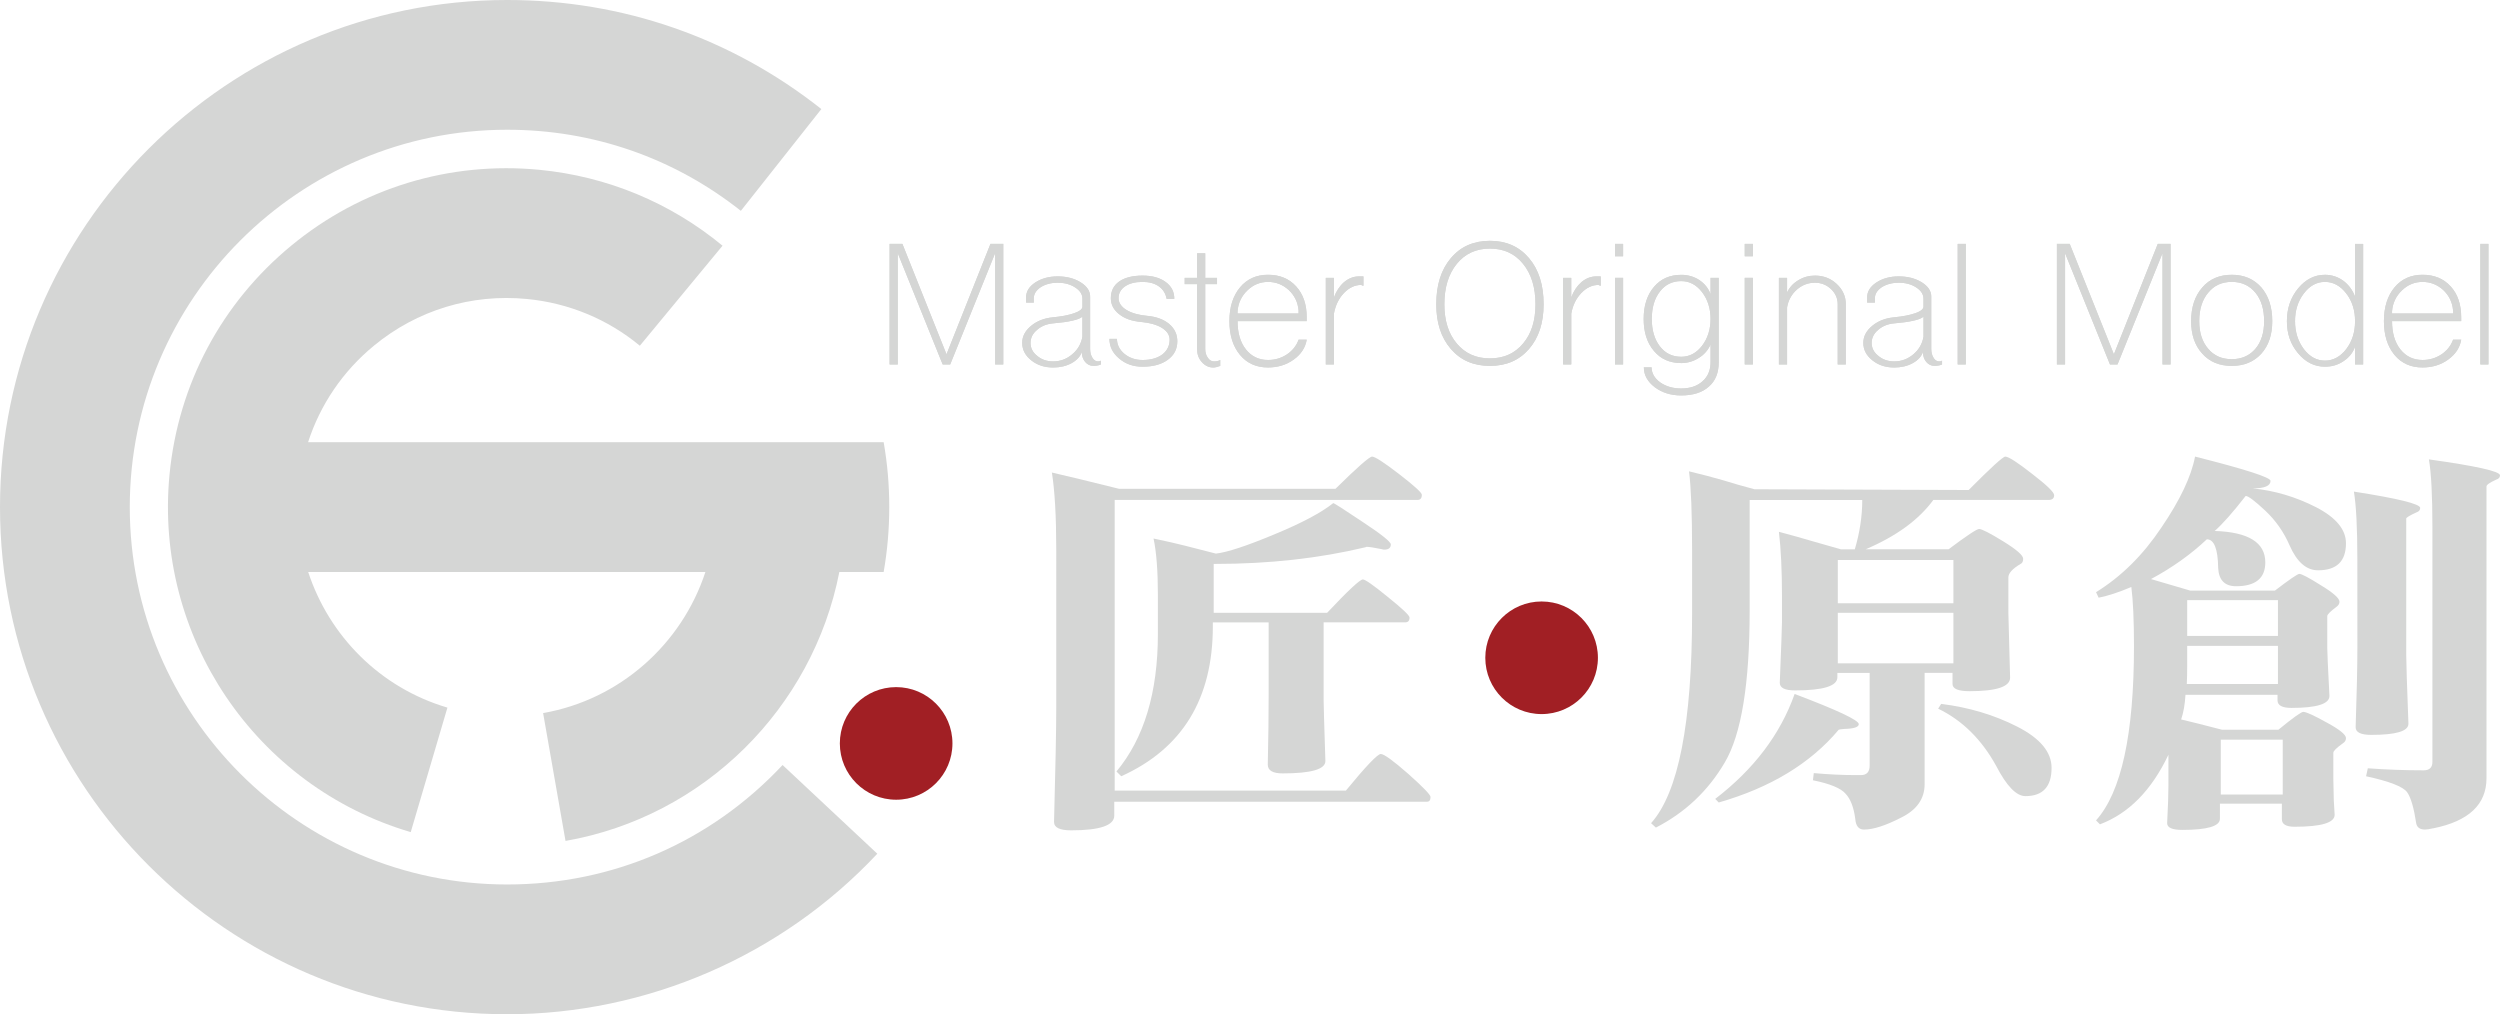 <?xml version="1.0" encoding="utf-8"?>
<!-- Generator: Adobe Illustrator 16.0.0, SVG Export Plug-In . SVG Version: 6.00 Build 0)  -->
<!DOCTYPE svg PUBLIC "-//W3C//DTD SVG 1.1//EN" "http://www.w3.org/Graphics/SVG/1.1/DTD/svg11.dtd">
<svg version="1.1" id="圖層_1" xmlns="http://www.w3.org/2000/svg" xmlns:xlink="http://www.w3.org/1999/xlink" x="0px" y="0px"
	 width="141.727px" height="57.498px" viewBox="0 0 141.727 57.498" enable-background="new 0 0 141.727 57.498"
	 xml:space="preserve">
<g>
	<polygon fill="#D5D6D5" points="50.431,20.662 50.431,13.826 51.158,13.826 53.658,20.086 56.15,13.826 56.877,13.826 
		56.877,20.662 56.414,20.662 56.414,14.355 53.867,20.662 53.441,20.662 50.895,14.355 50.895,20.662 	"/>
	<polygon fill="#D5D6D5" points="50.431,20.662 50.431,13.826 51.158,13.826 53.658,20.086 56.15,13.826 56.877,13.826 
		56.877,20.662 56.414,20.662 56.414,14.355 53.867,20.662 53.441,20.662 50.895,14.355 50.895,20.662 	"/>
	<path fill="#D5D6D5" d="M58.467,20.431c-0.346-0.274-0.518-0.605-0.518-0.99c0-0.37,0.168-0.692,0.506-0.969
		c0.33-0.276,0.746-0.438,1.246-0.484c0.484-0.046,0.881-0.123,1.188-0.23c0.316-0.107,0.475-0.235,0.475-0.379v-0.44
		c0-0.254-0.14-0.469-0.416-0.645c-0.27-0.178-0.602-0.266-0.992-0.266c-0.369,0-0.688,0.085-0.957,0.253
		c-0.262,0.177-0.391,0.387-0.391,0.623v0.253h-0.439v-0.299c0-0.33,0.172-0.61,0.518-0.841c0.355-0.231,0.777-0.348,1.27-0.348
		c0.508,0,0.941,0.111,1.303,0.334c0.359,0.224,0.541,0.493,0.541,0.808v2.973c0,0.193,0.043,0.358,0.127,0.496
		c0.084,0.14,0.189,0.208,0.312,0.208c0.038,0,0.073-0.003,0.103-0.013c0.031-0.007,0.055-0.018,0.07-0.033v0.219
		c-0.115,0.055-0.262,0.08-0.438,0.08c-0.178,0-0.332-0.075-0.461-0.228c-0.123-0.154-0.186-0.34-0.186-0.555
		c-0.092,0.263-0.289,0.472-0.589,0.635c-0.298,0.162-0.646,0.242-1.036,0.242C59.217,20.835,58.806,20.701,58.467,20.431
		 M60.785,20.086c0.314-0.261,0.508-0.596,0.576-1.002v-1.131c-0.109,0.093-0.304,0.171-0.588,0.23
		c-0.27,0.063-0.627,0.11-1.072,0.149c-0.361,0.031-0.666,0.155-0.91,0.369c-0.248,0.207-0.369,0.456-0.369,0.739
		c0,0.292,0.125,0.539,0.379,0.736c0.246,0.209,0.545,0.312,0.9,0.312C60.107,20.489,60.471,20.355,60.785,20.086"/>
	<path fill="#D5D6D5" d="M58.467,20.431c-0.346-0.274-0.518-0.605-0.518-0.99c0-0.37,0.168-0.692,0.506-0.969
		c0.33-0.276,0.746-0.438,1.246-0.484c0.484-0.046,0.881-0.123,1.188-0.23c0.316-0.107,0.475-0.235,0.475-0.379v-0.44
		c0-0.254-0.14-0.469-0.416-0.645c-0.27-0.178-0.602-0.266-0.992-0.266c-0.369,0-0.688,0.085-0.957,0.253
		c-0.262,0.177-0.391,0.387-0.391,0.623v0.253h-0.439v-0.299c0-0.33,0.172-0.61,0.518-0.841c0.355-0.231,0.777-0.348,1.27-0.348
		c0.508,0,0.941,0.111,1.303,0.334c0.359,0.224,0.541,0.493,0.541,0.808v2.973c0,0.193,0.043,0.358,0.127,0.496
		c0.084,0.14,0.189,0.208,0.312,0.208c0.038,0,0.073-0.003,0.103-0.013c0.031-0.007,0.055-0.018,0.07-0.033v0.219
		c-0.115,0.055-0.262,0.08-0.438,0.08c-0.178,0-0.332-0.075-0.461-0.228c-0.123-0.154-0.186-0.34-0.186-0.555
		c-0.092,0.263-0.289,0.472-0.589,0.635c-0.298,0.162-0.646,0.242-1.036,0.242C59.217,20.835,58.806,20.701,58.467,20.431z
		 M60.785,20.086c0.314-0.261,0.508-0.596,0.576-1.002v-1.131c-0.109,0.093-0.304,0.171-0.588,0.23
		c-0.27,0.063-0.627,0.11-1.072,0.149c-0.361,0.031-0.666,0.155-0.91,0.369c-0.248,0.207-0.369,0.456-0.369,0.739
		c0,0.292,0.125,0.539,0.379,0.736c0.246,0.209,0.545,0.312,0.9,0.312C60.107,20.489,60.471,20.355,60.785,20.086z"/>
	<path fill="#D5D6D5" d="M63.449,20.326c-0.369-0.305-0.555-0.677-0.555-1.116h0.428c0,0.331,0.141,0.614,0.426,0.853
		c0.283,0.229,0.625,0.346,1.025,0.346c0.461,0,0.834-0.104,1.119-0.312c0.275-0.216,0.415-0.495,0.415-0.841
		c0-0.263-0.146-0.485-0.438-0.67c-0.291-0.177-0.686-0.287-1.176-0.334c-0.523-0.045-0.938-0.191-1.244-0.437
		c-0.316-0.246-0.475-0.55-0.475-0.911c0-0.407,0.158-0.723,0.475-0.946c0.314-0.222,0.756-0.334,1.324-0.334
		c0.545,0,0.98,0.12,1.303,0.358c0.33,0.237,0.496,0.556,0.496,0.956h-0.438c-0.055-0.301-0.199-0.534-0.438-0.703
		s-0.547-0.254-0.924-0.254c-0.414,0-0.746,0.085-0.992,0.254s-0.367,0.392-0.367,0.669c0,0.261,0.148,0.484,0.447,0.668
		c0.292,0.177,0.686,0.29,1.178,0.334c0.514,0.047,0.93,0.2,1.244,0.462c0.309,0.262,0.461,0.589,0.461,0.98
		c0,0.437-0.18,0.787-0.541,1.048c-0.354,0.263-0.83,0.393-1.43,0.393C64.252,20.79,63.811,20.635,63.449,20.326"/>
	<path fill="#D5D6D5" d="M63.449,20.326c-0.369-0.305-0.555-0.677-0.555-1.116h0.428c0,0.331,0.141,0.614,0.426,0.853
		c0.283,0.229,0.625,0.346,1.025,0.346c0.461,0,0.834-0.104,1.119-0.312c0.275-0.216,0.415-0.495,0.415-0.841
		c0-0.263-0.146-0.485-0.438-0.67c-0.291-0.177-0.686-0.287-1.176-0.334c-0.523-0.045-0.938-0.191-1.244-0.437
		c-0.316-0.246-0.475-0.55-0.475-0.911c0-0.407,0.158-0.723,0.475-0.946c0.314-0.222,0.756-0.334,1.324-0.334
		c0.545,0,0.98,0.12,1.303,0.358c0.33,0.237,0.496,0.556,0.496,0.956h-0.438c-0.055-0.301-0.199-0.534-0.438-0.703
		s-0.547-0.254-0.924-0.254c-0.414,0-0.746,0.085-0.992,0.254s-0.367,0.392-0.367,0.669c0,0.261,0.148,0.484,0.447,0.668
		c0.292,0.177,0.686,0.29,1.178,0.334c0.514,0.047,0.93,0.2,1.244,0.462c0.309,0.262,0.461,0.589,0.461,0.98
		c0,0.437-0.18,0.787-0.541,1.048c-0.354,0.263-0.83,0.393-1.43,0.393C64.252,20.79,63.811,20.635,63.449,20.326z"/>
	<path fill="#D5D6D5" d="M68.129,20.523c-0.178-0.199-0.266-0.445-0.266-0.737v-3.678H67.16v-0.357h0.703v-1.395h0.463v1.395h0.668
		v0.357h-0.668v3.678c0,0.193,0.047,0.357,0.147,0.496c0.093,0.139,0.207,0.207,0.347,0.207c0.146,0,0.266-0.027,0.357-0.08v0.335
		c-0.17,0.062-0.301,0.091-0.393,0.091C68.531,20.835,68.314,20.731,68.129,20.523"/>
	<path fill="#D5D6D5" d="M68.129,20.523c-0.178-0.199-0.266-0.445-0.266-0.737v-3.678H67.16v-0.357h0.703v-1.395h0.463v1.395h0.668
		v0.357h-0.668v3.678c0,0.193,0.047,0.357,0.147,0.496c0.093,0.139,0.207,0.207,0.347,0.207c0.146,0,0.266-0.027,0.357-0.08v0.335
		c-0.17,0.062-0.301,0.091-0.393,0.091C68.531,20.835,68.314,20.731,68.129,20.523z"/>
	<path fill="#D5D6D5" d="M70.297,20.121c-0.4-0.485-0.602-1.121-0.602-1.915c0-0.791,0.201-1.429,0.602-1.913
		c0.398-0.477,0.93-0.716,1.588-0.716c0.662,0,1.193,0.219,1.592,0.657c0.4,0.438,0.602,1.022,0.602,1.752v0.219h-3.92
		c0,0.669,0.156,1.203,0.473,1.603c0.314,0.398,0.734,0.6,1.256,0.6c0.393,0,0.746-0.104,1.061-0.312
		c0.324-0.216,0.547-0.495,0.67-0.841h0.461c-0.076,0.452-0.322,0.829-0.736,1.128c-0.416,0.299-0.9,0.449-1.455,0.449
		C71.227,20.835,70.695,20.598,70.297,20.121 M73.617,17.769v-0.171c-0.039-0.455-0.223-0.838-0.553-1.154
		c-0.341-0.308-0.73-0.462-1.178-0.462c-0.445,0-0.834,0.159-1.164,0.475c-0.338,0.322-0.527,0.718-0.564,1.188v0.125H73.617
		L73.617,17.769z"/>
	<path fill="#D5D6D5" d="M70.297,20.121c-0.4-0.485-0.602-1.121-0.602-1.915c0-0.791,0.201-1.429,0.602-1.913
		c0.398-0.477,0.93-0.716,1.588-0.716c0.662,0,1.193,0.219,1.592,0.657c0.4,0.438,0.602,1.022,0.602,1.752v0.219h-3.92
		c0,0.669,0.156,1.203,0.473,1.603c0.314,0.398,0.734,0.6,1.256,0.6c0.393,0,0.746-0.104,1.061-0.312
		c0.324-0.216,0.547-0.495,0.67-0.841h0.461c-0.076,0.452-0.322,0.829-0.736,1.128c-0.416,0.299-0.9,0.449-1.455,0.449
		C71.227,20.835,70.695,20.598,70.297,20.121z M73.617,17.769v-0.171c-0.039-0.455-0.223-0.838-0.553-1.154
		c-0.341-0.308-0.73-0.462-1.178-0.462c-0.445,0-0.834,0.159-1.164,0.475c-0.338,0.322-0.527,0.718-0.564,1.188v0.125H73.617
		L73.617,17.769z"/>
	<path fill="#D5D6D5" d="M75.16,20.662v-4.911h0.463v1.107c0.131-0.354,0.322-0.642,0.574-0.865
		c0.264-0.215,0.539-0.323,0.831-0.323h0.267v0.531c-0.025,0-0.051-0.008-0.082-0.024c-0.021-0.015-0.037-0.023-0.047-0.023
		c-0.36,0-0.686,0.155-0.979,0.461c-0.293,0.308-0.48,0.696-0.566,1.165v2.882H75.16L75.16,20.662z"/>
	<path fill="#D5D6D5" d="M75.16,20.662v-4.911h0.463v1.107c0.131-0.354,0.322-0.642,0.574-0.865
		c0.264-0.215,0.539-0.323,0.831-0.323h0.267v0.531c-0.025,0-0.051-0.008-0.082-0.024c-0.021-0.015-0.037-0.023-0.047-0.023
		c-0.36,0-0.686,0.155-0.979,0.461c-0.293,0.308-0.48,0.696-0.566,1.165v2.882H75.16L75.16,20.662z"/>
	<path fill="#D5D6D5" d="M82.252,19.786c-0.553-0.638-0.83-1.483-0.83-2.536c0-1.093,0.277-1.964,0.83-2.618s1.291-0.98,2.213-0.98
		c0.924,0,1.66,0.327,2.215,0.98c0.553,0.653,0.83,1.524,0.83,2.618c0,1.052-0.277,1.898-0.83,2.536
		c-0.555,0.639-1.291,0.957-2.215,0.957C83.543,20.743,82.805,20.425,82.252,19.786 M86.344,19.475
		c0.469-0.553,0.703-1.293,0.703-2.224c0-0.954-0.234-1.718-0.703-2.294c-0.469-0.575-1.094-0.865-1.879-0.865
		c-0.784,0-1.41,0.29-1.879,0.865c-0.469,0.576-0.703,1.341-0.703,2.294c0,0.93,0.234,1.671,0.703,2.224
		c0.469,0.563,1.095,0.842,1.879,0.842C85.25,20.317,85.875,20.037,86.344,19.475"/>
	<path fill="#D5D6D5" d="M82.252,19.786c-0.553-0.638-0.83-1.483-0.83-2.536c0-1.093,0.277-1.964,0.83-2.618s1.291-0.98,2.213-0.98
		c0.924,0,1.66,0.327,2.215,0.98c0.553,0.653,0.83,1.524,0.83,2.618c0,1.052-0.277,1.898-0.83,2.536
		c-0.555,0.639-1.291,0.957-2.215,0.957C83.543,20.743,82.805,20.425,82.252,19.786z M86.344,19.475
		c0.469-0.553,0.703-1.293,0.703-2.224c0-0.954-0.234-1.718-0.703-2.294c-0.469-0.575-1.094-0.865-1.879-0.865
		c-0.784,0-1.41,0.29-1.879,0.865c-0.469,0.576-0.703,1.341-0.703,2.294c0,0.93,0.234,1.671,0.703,2.224
		c0.469,0.563,1.095,0.842,1.879,0.842C85.25,20.317,85.875,20.037,86.344,19.475z"/>
	<path fill="#D5D6D5" d="M88.615,20.662v-4.911h0.461v1.107c0.131-0.354,0.324-0.642,0.576-0.865
		c0.262-0.215,0.539-0.323,0.832-0.323h0.264v0.531c-0.023,0-0.049-0.008-0.08-0.024c-0.023-0.015-0.039-0.023-0.047-0.023
		c-0.361,0-0.688,0.155-0.979,0.461c-0.293,0.308-0.481,0.696-0.565,1.165v2.882H88.615L88.615,20.662z"/>
	<path fill="#D5D6D5" d="M88.615,20.662v-4.911h0.461v1.107c0.131-0.354,0.324-0.642,0.576-0.865
		c0.262-0.215,0.539-0.323,0.832-0.323h0.264v0.531c-0.023,0-0.049-0.008-0.08-0.024c-0.023-0.015-0.039-0.023-0.047-0.023
		c-0.361,0-0.688,0.155-0.979,0.461c-0.293,0.308-0.481,0.696-0.565,1.165v2.882H88.615L88.615,20.662z"/>
	<path fill="#D5D6D5" d="M91.556,13.826h0.46v0.703h-0.46V13.826z M91.556,15.751h0.46v4.911h-0.46V15.751z"/>
	<path fill="#D5D6D5" d="M91.556,13.826h0.46v0.703h-0.46V13.826z M91.556,15.751h0.46v4.911h-0.46V15.751z"/>
	<path fill="#D5D6D5" d="M93.814,21.954c-0.414-0.316-0.623-0.693-0.623-1.131h0.439c0,0.331,0.162,0.614,0.484,0.854
		c0.33,0.23,0.725,0.346,1.188,0.346c0.508,0,0.912-0.134,1.211-0.403c0.307-0.27,0.459-0.631,0.459-1.085v-1.001
		c-0.145,0.322-0.367,0.575-0.668,0.759c-0.307,0.193-0.637,0.29-0.992,0.29c-0.645,0-1.16-0.226-1.543-0.681
		c-0.395-0.459-0.589-1.068-0.589-1.82c0-0.755,0.194-1.361,0.589-1.822c0.383-0.453,0.898-0.679,1.543-0.679
		c0.377,0,0.721,0.099,1.027,0.298c0.299,0.2,0.511,0.465,0.633,0.796v-0.921h0.463v4.796c0,0.591-0.188,1.049-0.564,1.371
		c-0.369,0.331-0.893,0.497-1.568,0.497C94.719,22.416,94.223,22.26,93.814,21.954 M96.49,19.603
		c0.322-0.422,0.482-0.93,0.482-1.523c0-0.591-0.16-1.097-0.482-1.521c-0.322-0.416-0.715-0.623-1.176-0.623
		c-0.507,0-0.911,0.197-1.211,0.589c-0.307,0.391-0.461,0.91-0.461,1.554c0,0.646,0.154,1.165,0.461,1.559
		c0.3,0.392,0.704,0.588,1.211,0.588C95.775,20.226,96.168,20.018,96.49,19.603"/>
	<path fill="#D5D6D5" d="M93.814,21.954c-0.414-0.316-0.623-0.693-0.623-1.131h0.439c0,0.331,0.162,0.614,0.484,0.854
		c0.33,0.23,0.725,0.346,1.188,0.346c0.508,0,0.912-0.134,1.211-0.403c0.307-0.27,0.459-0.631,0.459-1.085v-1.001
		c-0.145,0.322-0.367,0.575-0.668,0.759c-0.307,0.193-0.637,0.29-0.992,0.29c-0.645,0-1.16-0.226-1.543-0.681
		c-0.395-0.459-0.589-1.068-0.589-1.82c0-0.755,0.194-1.361,0.589-1.822c0.383-0.453,0.898-0.679,1.543-0.679
		c0.377,0,0.721,0.099,1.027,0.298c0.299,0.2,0.511,0.465,0.633,0.796v-0.921h0.463v4.796c0,0.591-0.188,1.049-0.564,1.371
		c-0.369,0.331-0.893,0.497-1.568,0.497C94.719,22.416,94.223,22.26,93.814,21.954z M96.49,19.603
		c0.322-0.422,0.482-0.93,0.482-1.523c0-0.591-0.16-1.097-0.482-1.521c-0.322-0.416-0.715-0.623-1.176-0.623
		c-0.507,0-0.911,0.197-1.211,0.589c-0.307,0.391-0.461,0.91-0.461,1.554c0,0.646,0.154,1.165,0.461,1.559
		c0.3,0.392,0.704,0.588,1.211,0.588C95.775,20.226,96.168,20.018,96.49,19.603z"/>
	<path fill="#D5D6D5" d="M98.91,13.826h0.463v0.703H98.91V13.826z M98.91,15.751h0.463v4.911H98.91V15.751z"/>
	<path fill="#D5D6D5" d="M98.91,13.826h0.463v0.703H98.91V13.826z M98.91,15.751h0.463v4.911H98.91V15.751z"/>
	<path fill="#D5D6D5" d="M100.848,20.662v-4.911h0.463v0.83c0.137-0.291,0.348-0.521,0.633-0.691c0.285-0.176,0.6-0.266,0.946-0.266
		c0.483,0,0.896,0.157,1.233,0.474c0.346,0.323,0.518,0.708,0.518,1.153v3.412h-0.461V17.25c0-0.338-0.127-0.626-0.381-0.865
		c-0.254-0.238-0.557-0.357-0.909-0.357c-0.386,0-0.728,0.129-1.026,0.391c-0.301,0.269-0.484,0.603-0.553,1.004v3.239H100.848
		L100.848,20.662z"/>
	<path fill="#D5D6D5" d="M100.848,20.662v-4.911h0.463v0.83c0.137-0.291,0.348-0.521,0.633-0.691c0.285-0.176,0.6-0.266,0.946-0.266
		c0.483,0,0.896,0.157,1.233,0.474c0.346,0.323,0.518,0.708,0.518,1.153v3.412h-0.461V17.25c0-0.338-0.127-0.626-0.381-0.865
		c-0.254-0.238-0.557-0.357-0.909-0.357c-0.386,0-0.728,0.129-1.026,0.391c-0.301,0.269-0.484,0.603-0.553,1.004v3.239H100.848
		L100.848,20.662z"/>
	<path fill="#D5D6D5" d="M106.152,20.431c-0.347-0.274-0.52-0.605-0.52-0.99c0-0.37,0.17-0.692,0.507-0.969
		c0.331-0.276,0.745-0.438,1.245-0.484c0.484-0.046,0.88-0.123,1.189-0.23c0.314-0.107,0.471-0.235,0.471-0.379v-0.44
		c0-0.254-0.139-0.469-0.414-0.645c-0.27-0.178-0.6-0.266-0.992-0.266c-0.367,0-0.688,0.085-0.958,0.253
		c-0.261,0.177-0.39,0.387-0.39,0.623v0.253h-0.44v-0.299c0-0.33,0.175-0.61,0.521-0.841c0.353-0.231,0.775-0.348,1.268-0.348
		c0.508,0,0.941,0.111,1.305,0.334c0.359,0.224,0.541,0.493,0.541,0.808v2.973c0,0.193,0.043,0.358,0.127,0.496
		c0.084,0.14,0.188,0.208,0.311,0.208c0.039,0,0.072-0.003,0.104-0.013c0.031-0.007,0.053-0.018,0.07-0.033v0.219
		c-0.115,0.055-0.262,0.08-0.439,0.08s-0.33-0.075-0.461-0.228c-0.123-0.154-0.184-0.34-0.184-0.555
		c-0.092,0.263-0.289,0.472-0.59,0.635c-0.299,0.162-0.645,0.242-1.037,0.242C106.9,20.835,106.49,20.701,106.152,20.431
		 M108.471,20.086c0.313-0.261,0.505-0.596,0.574-1.002v-1.131c-0.107,0.093-0.303,0.171-0.588,0.23
		c-0.27,0.063-0.627,0.11-1.072,0.149c-0.361,0.031-0.666,0.155-0.911,0.369c-0.245,0.207-0.368,0.456-0.368,0.739
		c0,0.292,0.127,0.539,0.379,0.736c0.246,0.209,0.547,0.312,0.9,0.312C107.793,20.489,108.152,20.355,108.471,20.086"/>
	<path fill="#D5D6D5" d="M106.152,20.431c-0.347-0.274-0.52-0.605-0.52-0.99c0-0.37,0.17-0.692,0.507-0.969
		c0.331-0.276,0.745-0.438,1.245-0.484c0.484-0.046,0.88-0.123,1.189-0.23c0.314-0.107,0.471-0.235,0.471-0.379v-0.44
		c0-0.254-0.139-0.469-0.414-0.645c-0.27-0.178-0.6-0.266-0.992-0.266c-0.367,0-0.688,0.085-0.958,0.253
		c-0.261,0.177-0.39,0.387-0.39,0.623v0.253h-0.44v-0.299c0-0.33,0.175-0.61,0.521-0.841c0.353-0.231,0.775-0.348,1.268-0.348
		c0.508,0,0.941,0.111,1.305,0.334c0.359,0.224,0.541,0.493,0.541,0.808v2.973c0,0.193,0.043,0.358,0.127,0.496
		c0.084,0.14,0.188,0.208,0.311,0.208c0.039,0,0.072-0.003,0.104-0.013c0.031-0.007,0.053-0.018,0.07-0.033v0.219
		c-0.115,0.055-0.262,0.08-0.439,0.08s-0.33-0.075-0.461-0.228c-0.123-0.154-0.184-0.34-0.184-0.555
		c-0.092,0.263-0.289,0.472-0.59,0.635c-0.299,0.162-0.645,0.242-1.037,0.242C106.9,20.835,106.49,20.701,106.152,20.431z
		 M108.471,20.086c0.313-0.261,0.505-0.596,0.574-1.002v-1.131c-0.107,0.093-0.303,0.171-0.588,0.23
		c-0.27,0.063-0.627,0.11-1.072,0.149c-0.361,0.031-0.666,0.155-0.911,0.369c-0.245,0.207-0.368,0.456-0.368,0.739
		c0,0.292,0.127,0.539,0.379,0.736c0.246,0.209,0.547,0.312,0.9,0.312C107.793,20.489,108.152,20.355,108.471,20.086z"/>
	<rect x="110.982" y="13.826" fill="#D5D6D5" width="0.461" height="6.836"/>
	<rect x="110.982" y="13.826" fill="#D5D6D5" width="0.461" height="6.836"/>
	<polygon fill="#D5D6D5" points="116.607,20.662 116.607,13.826 117.334,13.826 119.838,20.086 122.326,13.826 123.053,13.826 
		123.053,20.662 122.594,20.662 122.594,14.355 120.043,20.662 119.617,20.662 117.07,14.355 117.07,20.662 	"/>
	<polygon fill="#D5D6D5" points="116.607,20.662 116.607,13.826 117.334,13.826 119.838,20.086 122.326,13.826 123.053,13.826 
		123.053,20.662 122.594,20.662 122.594,14.355 120.043,20.662 119.617,20.662 117.07,14.355 117.07,20.662 	"/>
	<path fill="#D5D6D5" d="M124.852,20.051c-0.424-0.461-0.635-1.075-0.635-1.844c0-0.791,0.211-1.429,0.635-1.913
		c0.413-0.477,0.971-0.716,1.67-0.716c0.693,0,1.25,0.239,1.674,0.716c0.414,0.484,0.621,1.122,0.621,1.913
		c0,0.769-0.207,1.383-0.621,1.844c-0.424,0.463-0.98,0.692-1.674,0.692C125.824,20.744,125.265,20.514,124.852,20.051
		 M127.861,19.774c0.33-0.391,0.494-0.914,0.494-1.568c0-0.676-0.164-1.213-0.494-1.614c-0.34-0.408-0.785-0.612-1.338-0.612
		c-0.563,0-1.008,0.204-1.338,0.612c-0.338,0.4-0.508,0.938-0.508,1.614c0,0.654,0.17,1.177,0.508,1.568
		c0.33,0.394,0.775,0.588,1.338,0.588C127.076,20.362,127.521,20.168,127.861,19.774"/>
	<path fill="#D5D6D5" d="M124.852,20.051c-0.424-0.461-0.635-1.075-0.635-1.844c0-0.791,0.211-1.429,0.635-1.913
		c0.413-0.477,0.971-0.716,1.67-0.716c0.693,0,1.25,0.239,1.674,0.716c0.414,0.484,0.621,1.122,0.621,1.913
		c0,0.769-0.207,1.383-0.621,1.844c-0.424,0.463-0.98,0.692-1.674,0.692C125.824,20.744,125.265,20.514,124.852,20.051z
		 M127.861,19.774c0.33-0.391,0.494-0.914,0.494-1.568c0-0.676-0.164-1.213-0.494-1.614c-0.34-0.408-0.785-0.612-1.338-0.612
		c-0.563,0-1.008,0.204-1.338,0.612c-0.338,0.4-0.508,0.938-0.508,1.614c0,0.654,0.17,1.177,0.508,1.568
		c0.33,0.394,0.775,0.588,1.338,0.588C127.076,20.362,127.521,20.168,127.861,19.774z"/>
	<path fill="#D5D6D5" d="M130.281,20.028c-0.424-0.499-0.635-1.106-0.635-1.82c0-0.722,0.211-1.342,0.635-1.857
		c0.424-0.514,0.93-0.772,1.523-0.772c0.375,0,0.721,0.111,1.037,0.335c0.305,0.229,0.529,0.53,0.668,0.899v-2.986h0.461v6.836
		h-0.461V19.66c-0.123,0.338-0.342,0.61-0.658,0.818c-0.307,0.207-0.656,0.311-1.047,0.311
		C131.211,20.789,130.705,20.535,130.281,20.028 M133.014,19.786c0.332-0.438,0.496-0.965,0.496-1.578
		c0-0.615-0.164-1.138-0.496-1.569c-0.338-0.438-0.742-0.658-1.209-0.658c-0.471,0-0.869,0.22-1.201,0.658
		c-0.328,0.431-0.496,0.954-0.496,1.569c0,0.613,0.168,1.142,0.496,1.578c0.332,0.439,0.73,0.657,1.201,0.657
		C132.271,20.443,132.676,20.224,133.014,19.786"/>
	<path fill="#D5D6D5" d="M130.281,20.028c-0.424-0.499-0.635-1.106-0.635-1.82c0-0.722,0.211-1.342,0.635-1.857
		c0.424-0.514,0.93-0.772,1.523-0.772c0.375,0,0.721,0.111,1.037,0.335c0.305,0.229,0.529,0.53,0.668,0.899v-2.986h0.461v6.836
		h-0.461V19.66c-0.123,0.338-0.342,0.61-0.658,0.818c-0.307,0.207-0.656,0.311-1.047,0.311
		C131.211,20.789,130.705,20.535,130.281,20.028z M133.014,19.786c0.332-0.438,0.496-0.965,0.496-1.578
		c0-0.615-0.164-1.138-0.496-1.569c-0.338-0.438-0.742-0.658-1.209-0.658c-0.471,0-0.869,0.22-1.201,0.658
		c-0.328,0.431-0.496,0.954-0.496,1.569c0,0.613,0.168,1.142,0.496,1.578c0.332,0.439,0.73,0.657,1.201,0.657
		C132.271,20.443,132.676,20.224,133.014,19.786z"/>
	<path fill="#D5D6D5" d="M135.746,20.121c-0.398-0.485-0.6-1.121-0.6-1.915c0-0.791,0.201-1.429,0.6-1.913
		c0.398-0.477,0.93-0.716,1.59-0.716c0.662,0,1.191,0.219,1.592,0.657s0.6,1.022,0.6,1.752v0.219h-3.92
		c0,0.669,0.157,1.203,0.473,1.603c0.314,0.398,0.734,0.6,1.256,0.6c0.393,0,0.744-0.104,1.063-0.312
		c0.322-0.216,0.543-0.495,0.668-0.841h0.462c-0.077,0.452-0.323,0.829-0.739,1.128c-0.414,0.299-0.899,0.449-1.453,0.449
		C136.676,20.835,136.145,20.598,135.746,20.121 M139.066,17.769v-0.171c-0.039-0.455-0.223-0.838-0.553-1.154
		c-0.34-0.308-0.73-0.462-1.178-0.462c-0.445,0-0.832,0.159-1.162,0.475c-0.34,0.322-0.527,0.718-0.566,1.188v0.125H139.066
		L139.066,17.769z"/>
	<path fill="#D5D6D5" d="M135.746,20.121c-0.398-0.485-0.6-1.121-0.6-1.915c0-0.791,0.201-1.429,0.6-1.913
		c0.398-0.477,0.93-0.716,1.59-0.716c0.662,0,1.191,0.219,1.592,0.657s0.6,1.022,0.6,1.752v0.219h-3.92
		c0,0.669,0.157,1.203,0.473,1.603c0.314,0.398,0.734,0.6,1.256,0.6c0.393,0,0.744-0.104,1.063-0.312
		c0.322-0.216,0.543-0.495,0.668-0.841h0.462c-0.077,0.452-0.323,0.829-0.739,1.128c-0.414,0.299-0.899,0.449-1.453,0.449
		C136.676,20.835,136.145,20.598,135.746,20.121z M139.066,17.769v-0.171c-0.039-0.455-0.223-0.838-0.553-1.154
		c-0.34-0.308-0.73-0.462-1.178-0.462c-0.445,0-0.832,0.159-1.162,0.475c-0.34,0.322-0.527,0.718-0.566,1.188v0.125H139.066
		L139.066,17.769z"/>
	<rect x="140.613" y="13.826" fill="#D5D6D5" width="0.459" height="6.836"/>
	<rect x="140.613" y="13.826" fill="#D5D6D5" width="0.459" height="6.836"/>
	<path fill="#D5D6D5" d="M63.193,28.343v16.475h13.107c1.137-1.382,1.795-2.074,1.978-2.074c0.181,0,0.7,0.375,1.558,1.127
		c0.842,0.752,1.262,1.188,1.262,1.309c0,0.18-0.066,0.27-0.199,0.27h-17.73v0.789c0,0.555-0.817,0.834-2.447,0.834
		c-0.645,0-0.967-0.158-0.967-0.475c0.082-3.109,0.125-5.256,0.125-6.444V31.16c0-1.878-0.084-3.336-0.248-4.372
		c0.857,0.195,2.127,0.504,3.809,0.923h12.268c1.234-1.217,1.928-1.826,2.076-1.826c0.164,0,0.676,0.332,1.533,0.993
		c0.857,0.661,1.287,1.051,1.287,1.172c0,0.196-0.084,0.293-0.248,0.293H63.193L63.193,28.343z M75.582,28.522
		c0.051,0,0.604,0.354,1.658,1.06c1.07,0.706,1.607,1.134,1.607,1.282c0,0.197-0.125,0.295-0.372,0.295
		c-0.05,0-0.091-0.007-0.124-0.023c-0.443-0.089-0.732-0.135-0.864-0.135c-0.034,0-0.058,0.008-0.075,0.023
		c-2.637,0.631-5.473,0.945-8.506,0.945h-0.1v2.771h6.43c1.188-1.261,1.862-1.891,2.027-1.891c0.133,0,0.602,0.33,1.41,0.99
		c0.824,0.66,1.236,1.051,1.236,1.171c0,0.181-0.082,0.272-0.246,0.272h-4.625v4.416c0,0.242,0.033,1.393,0.1,3.448
		c0,0.466-0.809,0.699-2.424,0.699c-0.561,0-0.842-0.165-0.842-0.497V43.33c0.033-1.486,0.049-2.801,0.049-3.944v-4.101h-3.164
		v0.225c0,4.104-1.73,6.934-5.193,8.496l-0.271-0.27c1.564-1.877,2.349-4.479,2.349-7.797v-2.21c0-1.367-0.083-2.435-0.247-3.2
		c0.709,0.148,1.303,0.285,1.781,0.406c0.51,0.135,1.096,0.284,1.755,0.449c0.644-0.074,1.739-0.435,3.29-1.081
		C73.785,29.658,74.904,29.065,75.582,28.522"/>
	<path fill="#D5D6D5" d="M111.605,27.779c1.254-1.262,1.945-1.894,2.076-1.894c0.182,0,0.686,0.324,1.51,0.97
		c0.842,0.646,1.26,1.051,1.26,1.217c0,0.18-0.105,0.271-0.32,0.271h-6.529c-0.824,1.125-2.102,2.058-3.834,2.795h4.699
		c1.023-0.768,1.6-1.15,1.73-1.15c0.15,0,0.604,0.232,1.36,0.697c0.759,0.468,1.138,0.797,1.138,0.992
		c0,0.152-0.049,0.25-0.148,0.293c-0.459,0.271-0.691,0.528-0.691,0.768v2.004c0,0.211,0.033,1.438,0.098,3.676
		c0,0.51-0.766,0.766-2.299,0.766c-0.643,0-0.965-0.135-0.965-0.405v-0.632h-1.582v6.311c0,0.826-0.445,1.458-1.336,1.895
		c-0.873,0.449-1.574,0.676-2.102,0.676c-0.297,0-0.463-0.205-0.494-0.608c-0.084-0.647-0.264-1.12-0.545-1.42
		c-0.266-0.315-0.883-0.571-1.855-0.767l0.049-0.406c0.842,0.076,1.641,0.113,2.4,0.113h0.271c0.33,0,0.496-0.18,0.496-0.542v-5.251
		h-1.83v0.248c0,0.496-0.801,0.744-2.398,0.744c-0.578,0-0.867-0.143-0.867-0.43c0.082-2.057,0.125-3.207,0.125-3.447v-1.463
		c0-1.459-0.059-2.674-0.174-3.652c0.725,0.195,1.344,0.367,1.854,0.52c0.512,0.148,1.063,0.309,1.658,0.473h0.791
		c0.28-0.947,0.422-1.879,0.422-2.795h-6.383v6.266c0,4.146-0.469,7.016-1.408,8.608c-0.941,1.608-2.244,2.841-3.908,3.697
		L93.6,46.667c1.551-1.729,2.326-5.687,2.326-11.878v-3.584c0-2.088-0.059-3.582-0.174-4.485c0.693,0.166,1.328,0.332,1.904,0.498
		c0.578,0.18,1.18,0.353,1.807,0.518L111.605,27.779z M97.436,45.494l-0.199-0.203c2.193-1.682,3.693-3.666,4.502-5.949
		c2.424,0.916,3.637,1.488,3.637,1.711c0,0.166-0.274,0.258-0.818,0.271c-0.197,0.016-0.305,0.031-0.32,0.045
		C102.637,43.278,100.369,44.652,97.436,45.494 M110.74,31.746h-6.553v2.455h6.553V31.746z M110.74,34.742h-6.553v2.862h6.553
		V34.742z M109.875,40.175l0.172-0.271c1.566,0.196,3,0.623,4.303,1.285s1.955,1.442,1.955,2.342c0,1.068-0.496,1.602-1.484,1.602
		c-0.512,0-1.064-0.571-1.656-1.713C112.338,41.917,111.242,40.835,109.875,40.175"/>
	<path fill="#D5D6D5" d="M127.309,28.116c-0.725,0.933-1.311,1.592-1.756,1.985c1.912,0.061,2.869,0.654,2.869,1.781
		c0,0.898-0.553,1.352-1.657,1.352c-0.642,0-0.981-0.346-1.015-1.037c-0.016-1.082-0.23-1.623-0.643-1.623
		c-0.906,0.855-1.961,1.607-3.166,2.254l2.227,0.654h4.799c0.824-0.631,1.285-0.948,1.384-0.948c0.134,0,0.544,0.218,1.237,0.655
		c0.691,0.42,1.039,0.729,1.039,0.924c0,0.104-0.049,0.195-0.148,0.271c-0.363,0.271-0.545,0.45-0.545,0.542v1.803
		c0,0.24,0.041,1.148,0.124,2.727c0,0.449-0.718,0.676-2.151,0.676c-0.529,0-0.793-0.143-0.793-0.43v-0.315h-5.217
		c-0.033,0.558-0.117,1.022-0.246,1.399c0.51,0.119,1.285,0.315,2.323,0.584h3.19c0.823-0.676,1.295-1.014,1.41-1.014
		c0.163,0,0.609,0.203,1.336,0.608c0.725,0.392,1.086,0.685,1.086,0.88c0,0.12-0.057,0.218-0.172,0.292
		c-0.363,0.257-0.545,0.437-0.545,0.54v1.488c0,0.166,0.01,0.564,0.025,1.195c0.018,0.33,0.031,0.609,0.049,0.832
		c0,0.451-0.758,0.678-2.273,0.678c-0.48,0-0.719-0.143-0.719-0.428v-0.879h-3.512v0.856c0,0.419-0.71,0.63-2.127,0.63
		c-0.576,0-0.865-0.127-0.865-0.382c0.051-0.962,0.073-1.668,0.073-2.119v-1.759c-0.956,2.014-2.25,3.328-3.882,3.944l-0.223-0.224
		c1.436-1.594,2.152-4.885,2.152-9.874c0-1.472-0.051-2.591-0.15-3.357c-0.707,0.3-1.326,0.503-1.854,0.607l-0.147-0.313
		c1.436-0.887,2.67-2.111,3.711-3.674c1.053-1.547,1.688-2.886,1.902-4.013c2.854,0.721,4.279,1.181,4.279,1.375
		c0,0.286-0.338,0.429-1.014,0.429c1.236,0.121,2.432,0.474,3.586,1.061c1.137,0.584,1.705,1.27,1.705,2.049
		c0,1.021-0.525,1.533-1.582,1.533c-0.66,0-1.195-0.466-1.607-1.396c-0.33-0.766-0.793-1.428-1.385-1.984
		C127.828,28.396,127.457,28.116,127.309,28.116 M129.139,36.613h-5.145v1.104c0,0.421-0.008,0.774-0.023,1.061h5.168V36.613z
		 M129.139,34.023h-5.145v2.027h5.145V34.023z M129.41,41.933h-3.512v3.109h3.512V41.933z M133.64,31.701
		c0-1.773-0.065-3.049-0.196-3.832c2.506,0.391,3.758,0.7,3.758,0.925c0,0.12-0.066,0.202-0.197,0.247
		c-0.396,0.181-0.594,0.3-0.594,0.36v7.731c0,0.377,0.041,1.676,0.125,3.898c0,0.422-0.701,0.631-2.104,0.631
		c-0.593,0-0.888-0.143-0.888-0.428v-0.022c0.064-1.908,0.098-3.417,0.098-4.53L133.64,31.701L133.64,31.701z M140.961,44.118
		c0,1.489-1.006,2.437-3.02,2.841h-0.021c-0.184,0.045-0.332,0.068-0.446,0.068c-0.28,0-0.445-0.113-0.495-0.34
		c-0.133-0.886-0.305-1.479-0.52-1.779c-0.23-0.314-1.006-0.615-2.324-0.902l0.098-0.451c1.039,0.076,2.096,0.115,3.166,0.115
		c0.33,0,0.496-0.16,0.496-0.475V29.853c0-1.774-0.066-3.042-0.199-3.81c2.689,0.376,4.031,0.676,4.031,0.903
		c0,0.121-0.074,0.203-0.223,0.248c-0.363,0.166-0.543,0.292-0.543,0.384V44.118L140.961,44.118z"/>
	<path fill="#D5D6D5" d="M28.75,50.142c-11.797,0-21.393-9.6-21.393-21.393c0-11.796,9.596-21.394,21.393-21.394
		c4.863,0,9.445,1.59,13.25,4.598l4.563-5.771C41.445,2.136,35.285,0,28.75,0C12.896,0,0,12.897,0,28.749
		s12.896,28.749,28.75,28.749c7.92,0,15.57-3.316,20.986-9.1l-5.371-5.029C40.275,47.737,34.729,50.142,28.75,50.142"/>
	<path fill="#D5D6D5" d="M50.096,25.07H17.465c0.688-2.126,1.966-4.018,3.732-5.472c2.444-2.014,5.523-2.954,8.678-2.648
		c2.365,0.228,4.578,1.144,6.398,2.65l4.688-5.671c-2.957-2.443-6.545-3.93-10.377-4.302c-5.104-0.491-10.102,1.03-14.063,4.291
		c-3.963,3.263-6.416,7.872-6.91,12.98c-0.886,9.153,4.863,17.681,13.674,20.276l2.08-7.059c-3.826-1.127-6.707-4.072-7.893-7.688
		H39.99c-1.342,4.09-4.844,7.234-9.201,7.998l1.271,7.248c7.857-1.379,14.012-7.524,15.523-15.246h2.512
		c0.209-1.195,0.318-2.424,0.318-3.678C50.414,27.494,50.305,26.266,50.096,25.07"/>
	<circle fill="#A11F24" cx="50.803" cy="42.145" r="3.192"/>
	<circle fill="#A11F24" cx="87.395" cy="37.29" r="3.192"/>
</g>
</svg>
